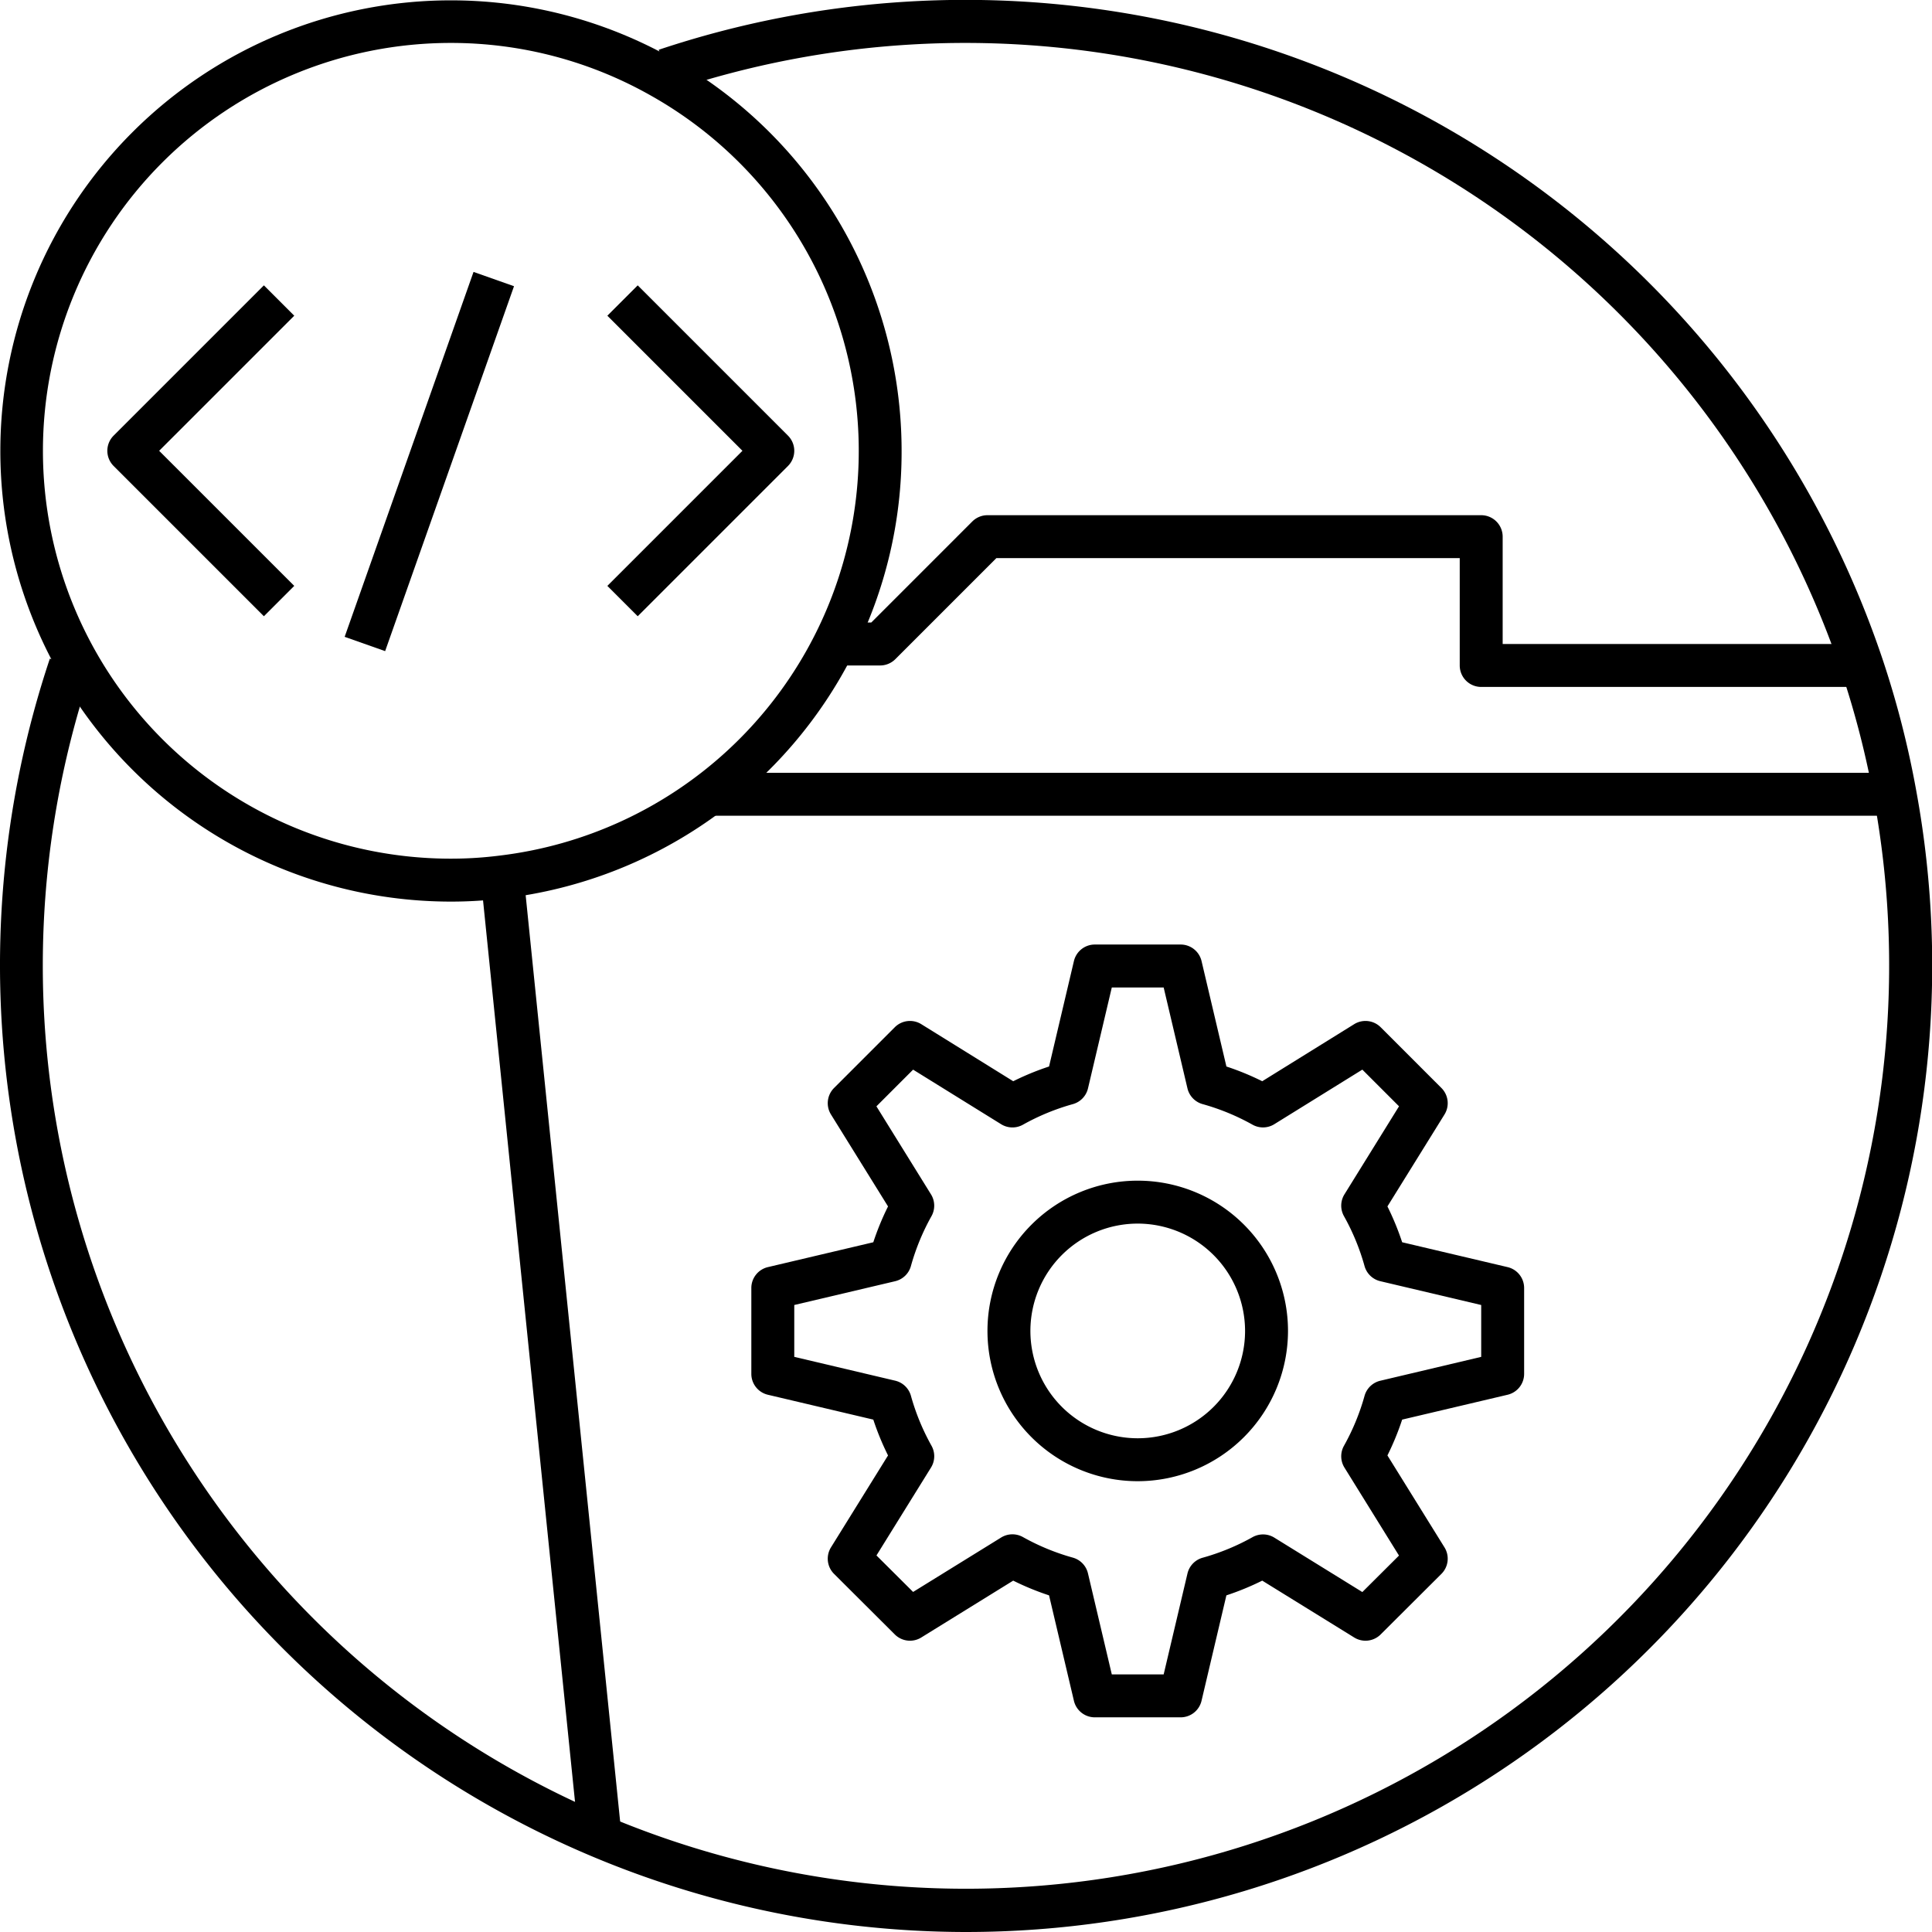 <svg xmlns="http://www.w3.org/2000/svg" viewBox="0 0 90 90"><title>7-Code</title><g id="_7-Code" data-name="7-Code"><g id="_Group_" data-name="&lt;Group&gt;"><path d="M45,90A45.042,45.042,0,0,1,2.322,30.683l1.9.634a43.005,43.005,0,1,0,83.069,5.865,42.042,42.042,0,0,0-1.505-5.864,43.077,43.077,0,0,0-54.465-27.1l-.634-1.9a45.074,45.074,0,0,1,57,28.36,43.973,43.973,0,0,1,1.576,6.14A45.017,45.017,0,0,1,45,90Z"/><rect x="33" y="36" width="56" height="2"/><polygon points="27.004 86.095 26.964 85.675 22.416 41.102 24.405 40.898 28.996 85.905 27.004 86.095"/><path d="M87,32H69a1,1,0,0,1-1-1V26H46.414l-4.707,4.707A1,1,0,0,1,41,31H39V29h1.586l4.707-4.707A1,1,0,0,1,46,24H69a1,1,0,0,1,1,1v5H87Z"/><path d="M12.293,28.707l-7-7a1,1,0,0,1,0-1.414l7-7,1.414,1.414L7.414,21l6.293,6.293Z"/><rect x="10.986" y="20.5" width="18.028" height="2" transform="translate(-6.933 33.198) rotate(-70.548)"/><path d="M29.707,28.707l-1.414-1.414L34.586,21l-6.293-6.293,1.414-1.414,7,7a1,1,0,0,1,0,1.414Z"/><path d="M21,42A20.992,20.992,0,1,1,42,21a20.754,20.754,0,0,1-2.216,9.389A20.972,20.972,0,0,1,23.507,41.843,19.734,19.734,0,0,1,21,42ZM21,2a19,19,0,0,0,0,38,17.867,17.867,0,0,0,2.263-.142,18.987,18.987,0,0,0,7.067-35.4l0,0A18.881,18.881,0,0,0,21,2Z"/><path d="M55,80H51a1,1,0,0,1-.973-.771l-1.158-4.911a12.6,12.6,0,0,1-1.67-.686l-4.283,2.649a1,1,0,0,1-1.232-.142l-2.83-2.821a1,1,0,0,1-.144-1.235L41.368,67.8a12.536,12.536,0,0,1-.686-1.669l-4.911-1.158A1,1,0,0,1,35,64V60a1,1,0,0,1,.771-.973l4.911-1.158a12.536,12.536,0,0,1,.686-1.669L38.71,51.917a1,1,0,0,1,.143-1.234l2.83-2.83a1,1,0,0,1,1.234-.143L47.2,50.368a12.536,12.536,0,0,1,1.669-.686l1.158-4.911A1,1,0,0,1,51,44h4a1,1,0,0,1,.973.771l1.158,4.911a12.536,12.536,0,0,1,1.669.686l4.283-2.658a1,1,0,0,1,1.234.143l2.83,2.83a1,1,0,0,1,.143,1.234L64.632,56.2a12.536,12.536,0,0,1,.686,1.669l4.911,1.158A1,1,0,0,1,71,60v4a1,1,0,0,1-.771.973l-4.911,1.158a12.536,12.536,0,0,1-.686,1.669l2.658,4.283a1,1,0,0,1-.144,1.235l-2.83,2.821a1,1,0,0,1-1.232.142L58.8,73.632a12.6,12.6,0,0,1-1.67.686l-1.158,4.911A1,1,0,0,1,55,80Zm-3.208-2h2.416l1.109-4.7a1,1,0,0,1,.7-.733,10.558,10.558,0,0,0,2.329-.959,1,1,0,0,1,1.017.021l4.1,2.535,1.707-1.7L62.63,68.367a1,1,0,0,1-.022-1.018,10.558,10.558,0,0,0,.959-2.329,1,1,0,0,1,.733-.7L69,63.208V60.792l-4.7-1.109a1,1,0,0,1-.733-.7,10.558,10.558,0,0,0-.959-2.329,1,1,0,0,1,.022-1.018l2.542-4.1-1.709-1.709-4.1,2.542a1,1,0,0,1-1.018.022,10.558,10.558,0,0,0-2.329-.959,1,1,0,0,1-.7-.733L54.208,46H51.792l-1.109,4.7a1,1,0,0,1-.7.733,10.558,10.558,0,0,0-2.329.959,1,1,0,0,1-1.018-.022l-4.1-2.542-1.709,1.709,2.542,4.1a1,1,0,0,1,.022,1.018,10.558,10.558,0,0,0-.959,2.329,1,1,0,0,1-.733.7L37,60.792v2.416l4.7,1.109a1,1,0,0,1,.733.7,10.558,10.558,0,0,0,.959,2.329,1,1,0,0,1-.022,1.018l-2.541,4.095,1.707,1.7,4.1-2.535a1,1,0,0,1,1.017-.021,10.558,10.558,0,0,0,2.329.959,1,1,0,0,1,.7.733Z"/><path d="M53,69a7,7,0,1,1,7-7A7.008,7.008,0,0,1,53,69Zm0-12a5,5,0,1,0,5,5A5.006,5.006,0,0,0,53,57Z"/></g></g></svg>